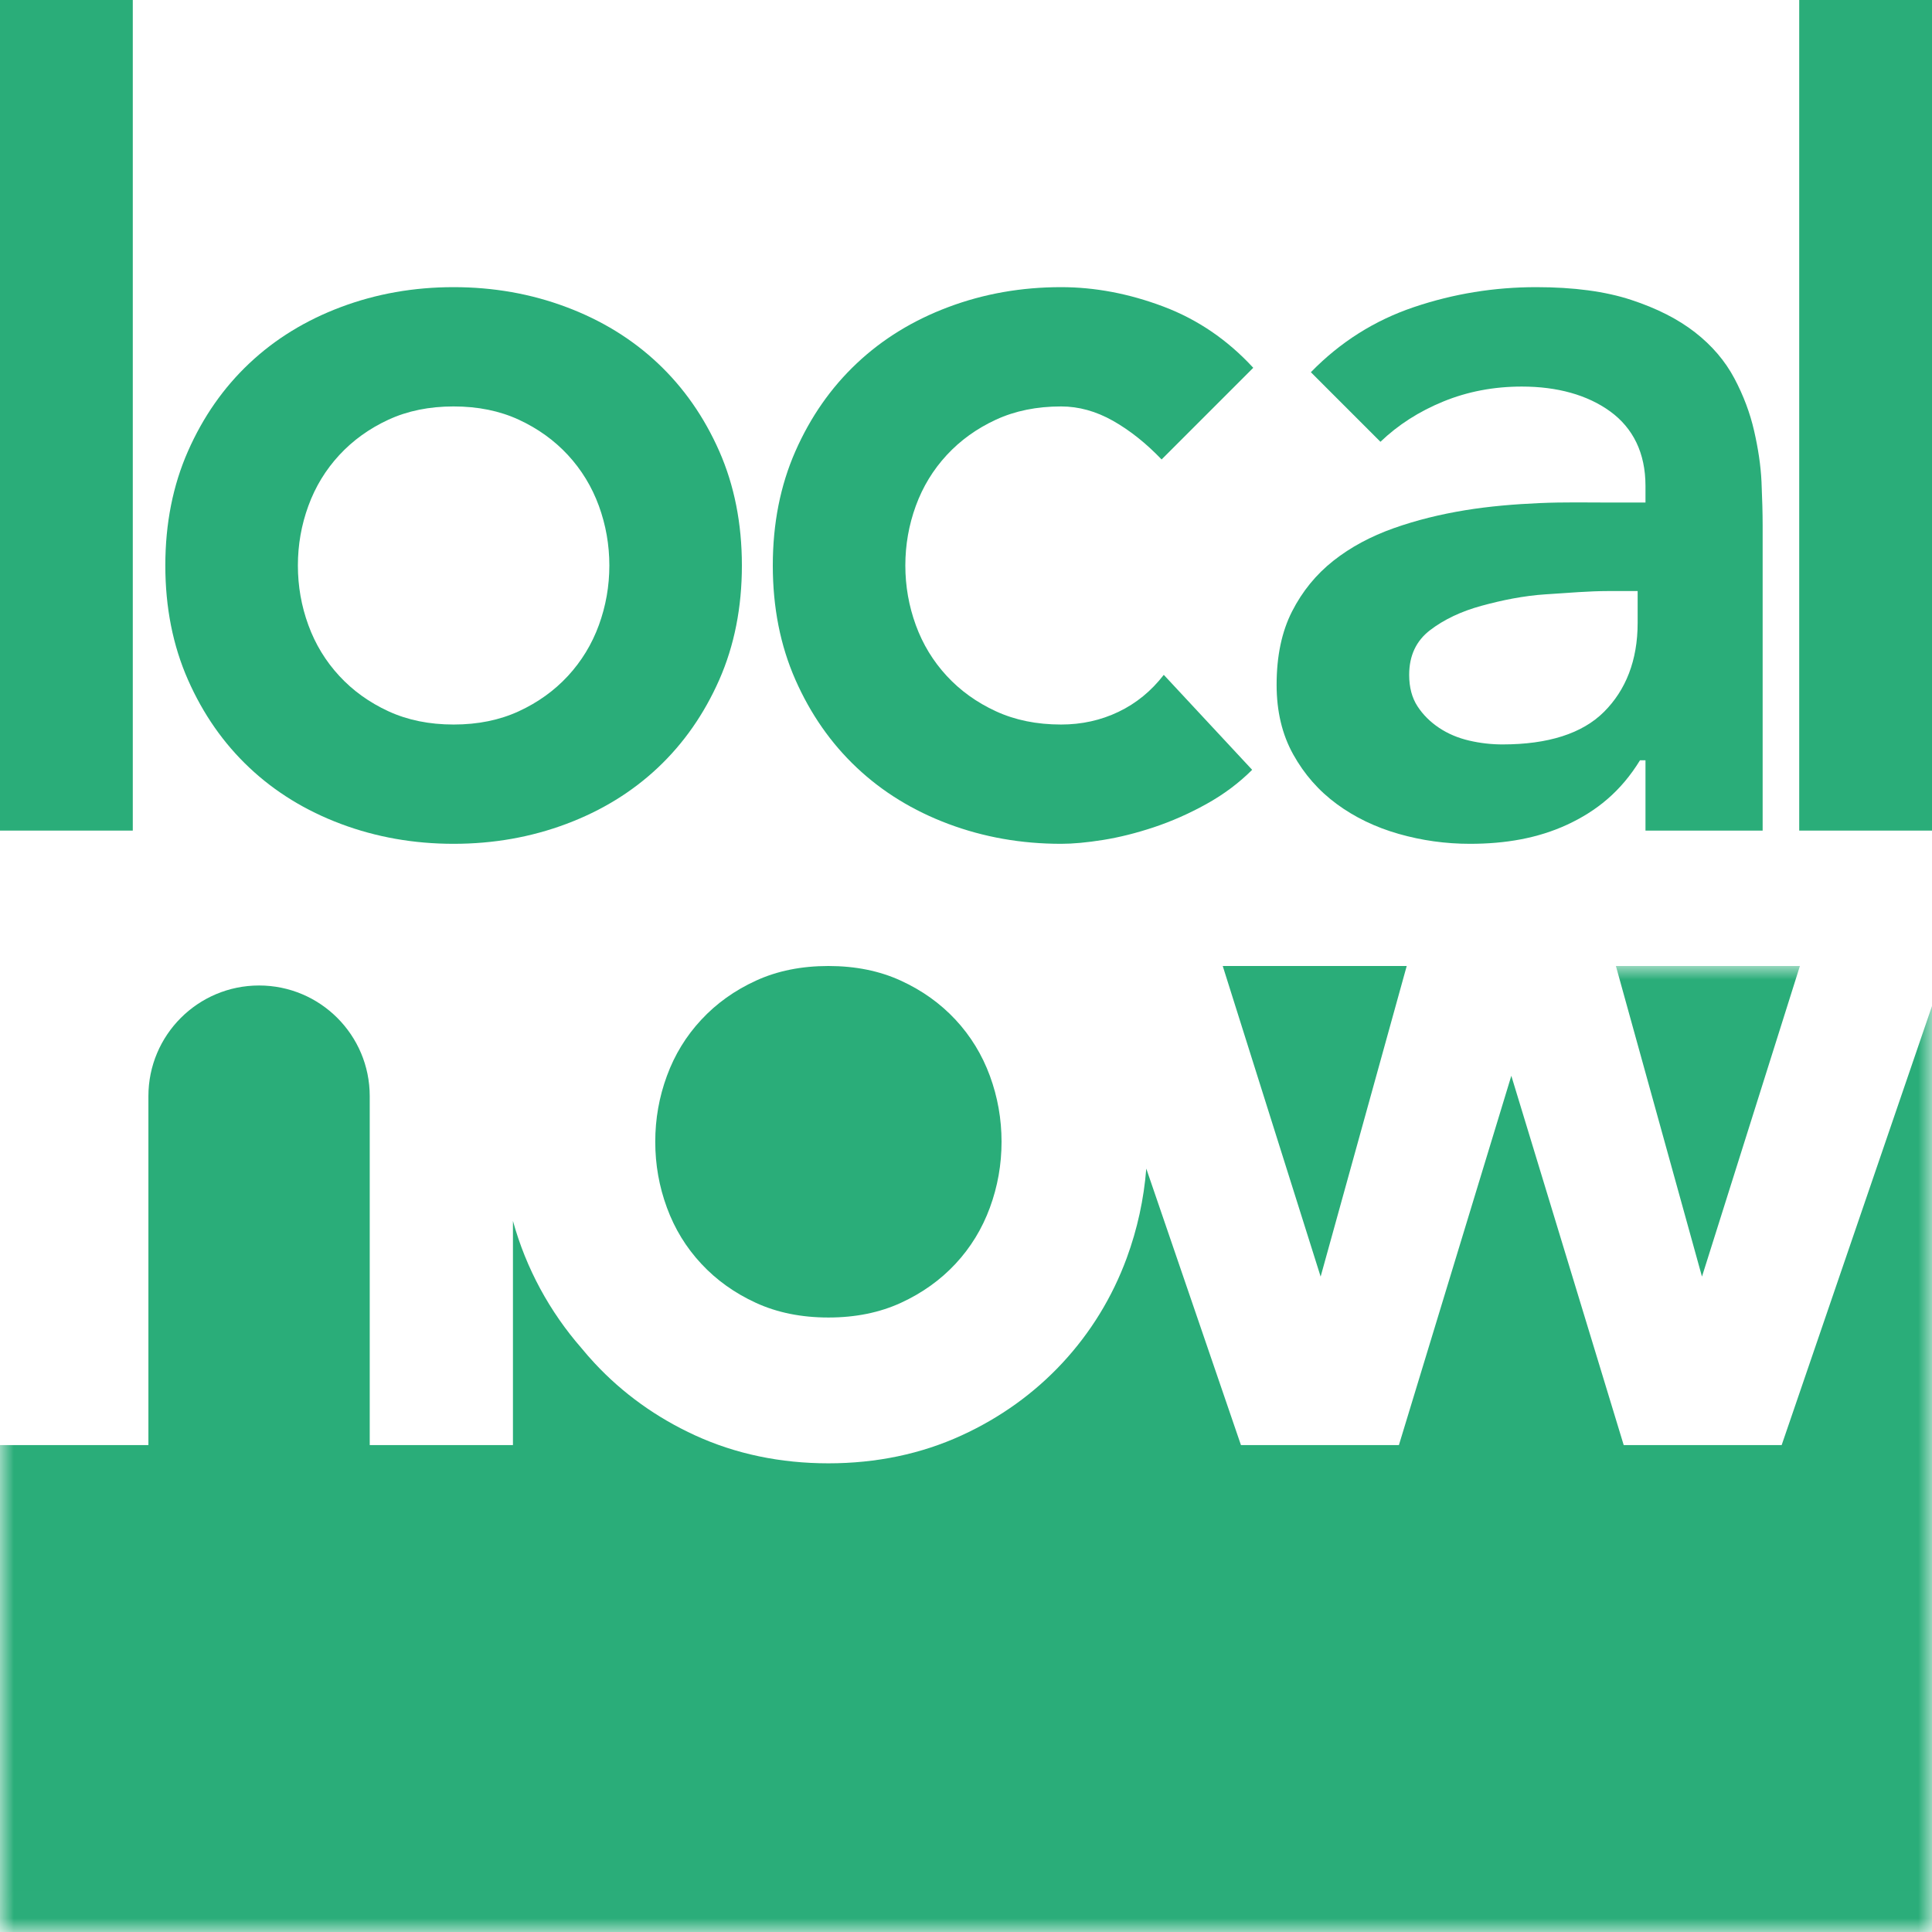
<svg width="70px" height="70px" viewBox="0 0 70 70" version="1.1" xmlns="http://www.w3.org/2000/svg" xmlns:xlink="http://www.w3.org/1999/xlink">
  <defs>
    <polygon id="path-1" points="0 0 70 0 70 34.991 0 34.991"></polygon>
  </defs>
  <g id="Symbols" stroke="none" stroke-width="1" fill="none" fill-rule="evenodd">
    <g id="Icons/Logo">
      <g id="190514_LocalNow_Logo_v5_Green–NoBG">
        <polygon id="Fill-1" fill="#2AAD79" points="0 30.094 4.811 30.094 4.811 0 0 0"></polygon>
        <path d="M11.173,18.328 C11.426,17.634 11.8,17.021 12.294,16.487 C12.787,15.954 13.38,15.527 14.074,15.206 C14.768,14.886 15.555,14.726 16.435,14.726 C17.316,14.726 18.102,14.886 18.796,15.206 C19.49,15.527 20.083,15.954 20.577,16.487 C21.07,17.021 21.444,17.634 21.698,18.328 C21.951,19.022 22.078,19.742 22.078,20.489 C22.078,21.236 21.951,21.956 21.698,22.65 C21.444,23.344 21.07,23.957 20.577,24.491 C20.083,25.025 19.49,25.451 18.796,25.771 C18.102,26.091 17.316,26.251 16.435,26.251 C15.555,26.251 14.768,26.091 14.074,25.771 C13.38,25.451 12.787,25.025 12.294,24.491 C11.8,23.957 11.426,23.344 11.173,22.65 C10.919,21.956 10.793,21.236 10.793,20.489 C10.793,19.742 10.919,19.022 11.173,18.328 Z M9.032,27.812 C9.966,28.693 11.073,29.373 12.353,29.853 C13.634,30.333 14.995,30.573 16.435,30.573 C17.876,30.573 19.237,30.333 20.517,29.853 C21.798,29.373 22.904,28.693 23.839,27.812 C24.772,26.932 25.512,25.871 26.06,24.631 C26.606,23.39 26.88,22.01 26.88,20.489 C26.88,18.968 26.606,17.588 26.06,16.347 C25.512,15.106 24.772,14.046 23.839,13.166 C22.904,12.285 21.798,11.605 20.517,11.125 C19.237,10.644 17.876,10.404 16.435,10.404 C14.995,10.404 13.634,10.644 12.353,11.125 C11.073,11.605 9.966,12.285 9.032,13.166 C8.098,14.046 7.358,15.106 6.811,16.347 C6.264,17.588 5.99,18.968 5.99,20.489 C5.99,22.01 6.264,23.39 6.811,24.631 C7.358,25.871 8.098,26.932 9.032,27.812 L9.032,27.812 Z" id="Fill-2" fill="#2AAD79"></path>
        <path d="M31.041,27.812 C31.975,28.693 33.082,29.373 34.363,29.853 C35.644,30.333 37.004,30.573 38.445,30.573 C38.871,30.573 39.378,30.527 39.966,30.433 C40.552,30.339 41.166,30.186 41.806,29.973 C42.446,29.76 43.08,29.48 43.707,29.133 C44.333,28.786 44.888,28.372 45.368,27.892 L42.166,24.451 C41.712,25.038 41.166,25.485 40.526,25.791 C39.885,26.098 39.191,26.251 38.445,26.251 C37.564,26.251 36.777,26.091 36.084,25.771 C35.389,25.451 34.796,25.025 34.303,24.491 C33.809,23.957 33.435,23.344 33.182,22.65 C32.929,21.956 32.802,21.236 32.802,20.489 C32.802,19.742 32.929,19.022 33.182,18.328 C33.435,17.634 33.809,17.021 34.303,16.487 C34.796,15.954 35.389,15.527 36.084,15.206 C36.777,14.886 37.564,14.726 38.445,14.726 C39.085,14.726 39.711,14.9 40.325,15.246 C40.939,15.594 41.526,16.061 42.087,16.647 L45.408,13.326 C44.474,12.312 43.387,11.572 42.146,11.105 C40.906,10.638 39.672,10.404 38.445,10.404 C37.004,10.404 35.644,10.644 34.363,11.125 C33.082,11.605 31.975,12.285 31.041,13.166 C30.107,14.046 29.367,15.106 28.82,16.347 C28.273,17.588 28,18.968 28,20.489 C28,22.01 28.273,23.39 28.82,24.631 C29.367,25.871 30.107,26.932 31.041,27.812" id="Fill-3" fill="#2AAD79"></path>
        <path d="M51.817,22.83 C52.324,22.443 52.943,22.15 53.678,21.949 C54.411,21.749 55.191,21.586 56.019,21.532 C56.845,21.479 57.593,21.415 58.26,21.415 L59.335,21.415 L59.335,22.57 C59.335,23.93 58.904,25.005 58.117,25.791 C57.33,26.578 56.091,26.972 54.437,26.972 C54.037,26.972 53.627,26.926 53.227,26.832 C52.827,26.739 52.462,26.585 52.141,26.371 C51.822,26.158 51.559,25.898 51.359,25.591 C51.159,25.285 51.057,24.905 51.057,24.451 C51.057,23.757 51.31,23.217 51.817,22.83 Z M48.435,29.133 C49.088,29.613 49.836,29.973 50.676,30.213 C51.516,30.453 52.377,30.573 53.257,30.573 C54.538,30.573 55.711,30.374 56.779,29.881 C57.845,29.387 58.726,28.679 59.42,27.547 L59.619,27.547 L59.619,30.094 L63.864,30.094 L63.864,19.048 C63.864,18.595 63.849,18.068 63.823,17.467 C63.796,16.867 63.701,16.247 63.554,15.607 C63.408,14.966 63.171,14.333 62.838,13.706 C62.504,13.079 62.033,12.525 61.419,12.045 C60.805,11.565 60.032,11.171 59.099,10.865 C58.165,10.558 57.019,10.404 55.658,10.404 C54.137,10.404 52.663,10.644 51.236,11.125 C49.809,11.605 48.561,12.392 47.495,13.486 L50.016,16.007 C50.656,15.393 51.416,14.906 52.297,14.546 C53.177,14.186 54.124,14.006 55.138,14.006 C56.419,14.006 57.511,14.306 58.339,14.906 C59.165,15.507 59.619,16.407 59.619,17.607 L59.619,18.208 L58.339,18.208 C57.539,18.208 56.685,18.188 55.778,18.228 C54.871,18.268 53.971,18.342 53.077,18.488 C52.183,18.635 51.323,18.845 50.496,19.138 C49.669,19.432 48.942,19.82 48.315,20.314 C47.688,20.808 47.188,21.419 46.814,22.152 C46.44,22.886 46.254,23.772 46.254,24.812 C46.254,25.772 46.454,26.612 46.855,27.333 C47.255,28.053 47.781,28.653 48.435,29.133 L48.435,29.133 Z" id="Fill-4" fill="#2AAD79"></path>
        <polygon id="Fill-5" fill="#2AAD79" points="65.189 30.094 70 30.094 70 0 65.189 0"></polygon>
        <path d="M25.41,36.946 C24.86,37.536 24.445,38.213 24.164,38.98 C23.881,39.747 23.741,40.543 23.741,41.368 C23.741,42.194 23.881,42.989 24.164,43.756 C24.445,44.523 24.86,45.201 25.41,45.79 C25.958,46.38 26.618,46.851 27.389,47.205 C28.16,47.559 29.036,47.736 30.015,47.736 C30.993,47.736 31.868,47.559 32.639,47.205 C33.41,46.851 34.07,46.38 34.62,45.79 C35.168,45.201 35.583,44.523 35.865,43.756 C36.147,42.989 36.288,42.194 36.288,41.368 C36.288,40.543 36.147,39.747 35.865,38.98 C35.583,38.213 35.168,37.536 34.62,36.946 C34.07,36.356 33.41,35.884 32.639,35.531 C31.868,35.177 30.993,35 30.015,35 C29.036,35 28.16,35.177 27.389,35.531 C26.618,35.884 25.958,36.356 25.41,36.946" id="Fill-6" fill="#2AAD79"></path>
        <polyline id="Fill-7" fill="#2AAD79" points="47.849 46.254 50.968 35 44.302 35 47.849 46.254"></polyline>
        <g id="Group-11" transform="translate(0, 35)">
          <mask id="mask-2" fill="white">
            <use xlink:href="#path-1"></use>
          </mask>
          <g id="Clip-9"></g>
          <polyline id="Fill-8" fill="#2AAD79" mask="url(#mask-2)" points="61.666 11.254 65.214 0 58.547 0 61.666 11.254"></polyline>
          <path d="M63.358,17.358 L58.83,17.358 L54.758,3.978 L50.685,17.358 L44.962,17.358 L41.532,7.341 C41.444,8.448 41.208,9.534 40.823,10.582 C40.298,12.007 39.512,13.287 38.487,14.389 C37.468,15.484 36.242,16.365 34.841,17.007 C33.377,17.679 31.753,18.019 30.015,18.019 C28.274,18.019 26.65,17.678 25.187,17.007 C23.786,16.365 22.559,15.483 21.54,14.386 C21.375,14.21 21.218,14.028 21.066,13.843 C19.921,12.531 19.061,10.963 18.585,9.236 L18.585,17.358 L13.396,17.358 L13.396,4.716 C13.396,2.501 11.601,0.706 9.387,0.706 C7.173,0.706 5.377,2.501 5.377,4.716 L5.377,17.358 L0,17.358 L0,35 L70,35 L70,1.45 L64.553,17.358 L63.358,17.358" id="Fill-10" fill="#2AAD79" mask="url(#mask-2)"></path>
        </g>
      </g>
    </g>
  </g>
</svg>
